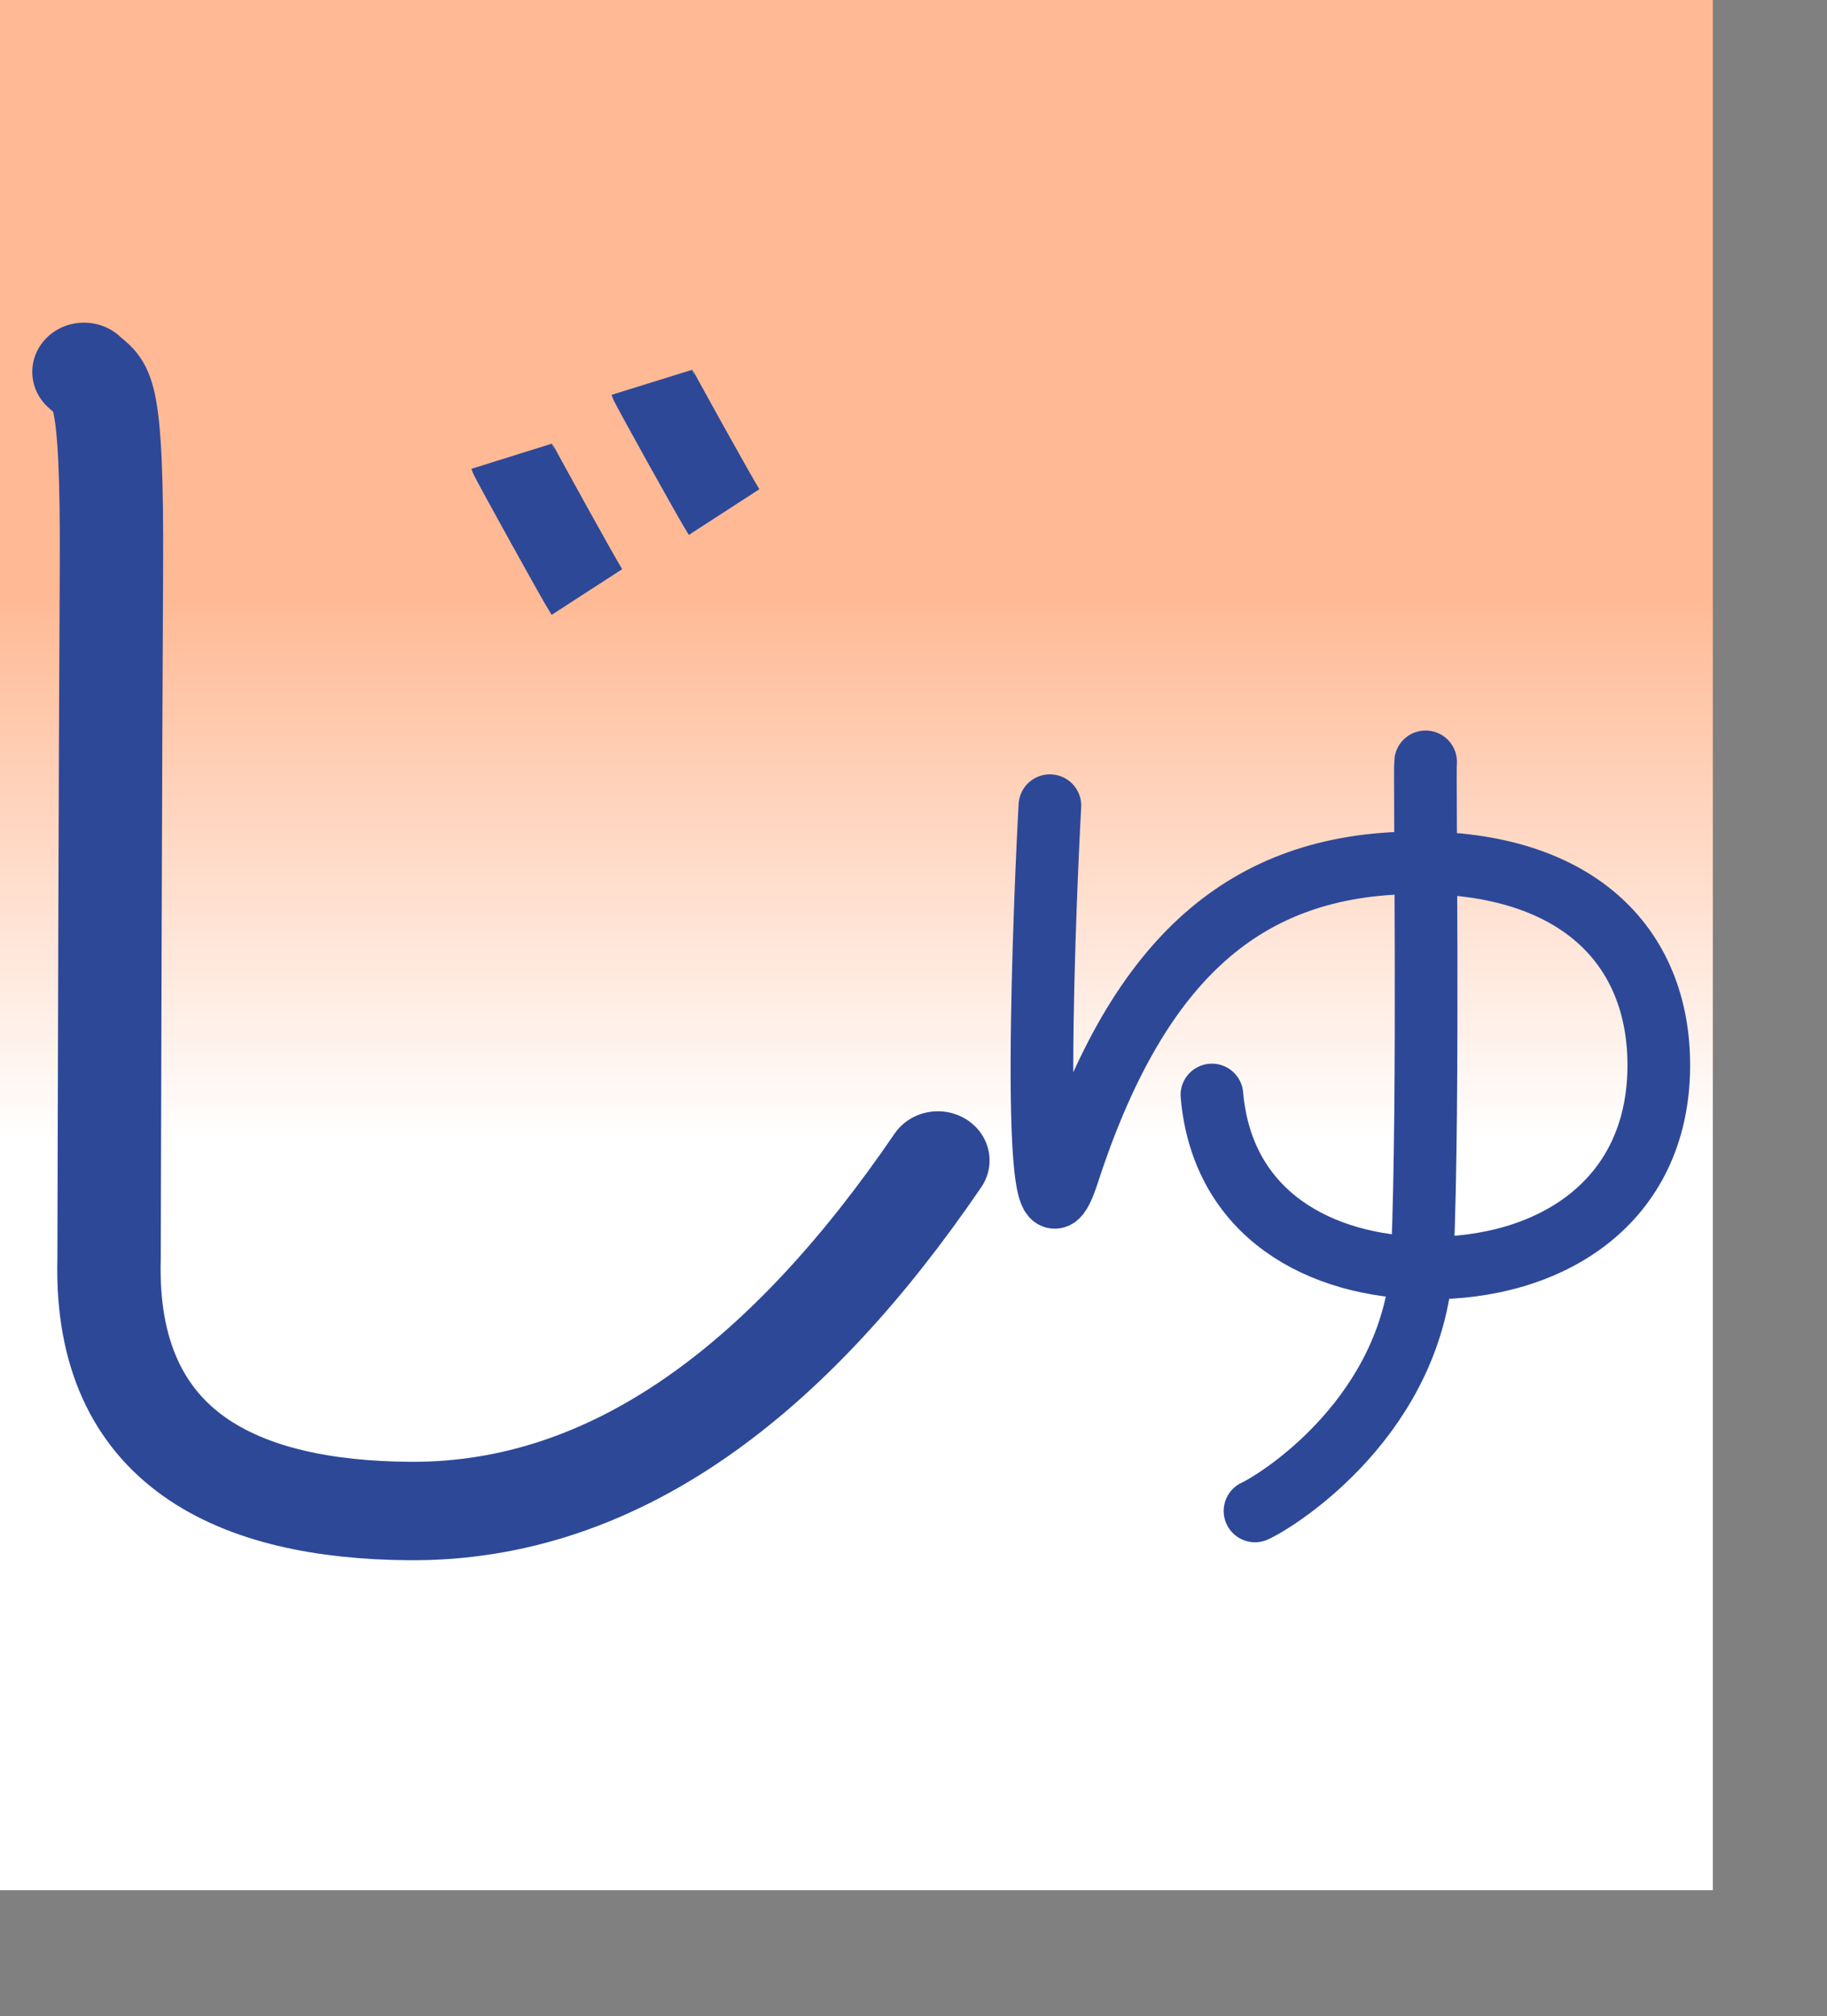 <?xml version="1.0" encoding="UTF-8" standalone="no"?>
<!DOCTYPE svg PUBLIC "-//W3C//DTD SVG 20010904//EN"
"http://www.w3.org/TR/2001/REC-SVG-20010904/DTD/svg10.dtd">
<!-- Created with Sodipodi ("http://www.sodipodi.com/") -->
<svg
   xmlns="http://www.w3.org/2000/svg"
   xmlns:sodipodi="http://sodipodi.sourceforge.net/DTD/sodipodi-0.dtd"
   xmlns:xlink="http://www.w3.org/1999/xlink"
   id="svg548"
   sodipodi:version="0.34"
   width="86.27mm"
   height="95.15mm"
   sodipodi:docname="E:\choplair\MyBordel\Apps\ChoppyProg\kana-no-quiz\other\graphics\kana_image_sources\h_ju.svg">
  <rect width="100%" height="100%" fill="#808080" stroke="none"/>
  <defs
     id="defs550">
    <linearGradient
       id="linearGradient567">
      <stop
         style="stop-color:#ffffff;stop-opacity:1;"
         offset="0"
         id="stop568" />
      <stop
         style="stop-color:#ffba95;stop-opacity:1;"
         offset="1"
         id="stop569" />
    </linearGradient>
    <linearGradient
       id="linearGradient561">
      <stop
         style="stop-color:#ffc9ff;stop-opacity:1;"
         offset="0"
         id="stop562" />
      <stop
         style="stop-color:#00f3ff;stop-opacity:1;"
         offset="1"
         id="stop563" />
    </linearGradient>
    <linearGradient
       xlink:href="#linearGradient567"
       id="linearGradient564"
       x1="0.492"
       y1="0.602"
       x2="0.492"
       y2="0.32"
       gradientUnits="objectBoundingBox"
       spreadMethod="pad" />
    <radialGradient
       xlink:href="#linearGradient567"
       id="radialGradient565"
       cx="0.552"
       cy="0.508"
       fx="0.552"
       fy="0.508"
       r="0.612"
       gradientUnits="objectBoundingBox"
       spreadMethod="pad" />
    <linearGradient
       xlink:href="#linearGradient561"
       id="linearGradient566" />
  </defs>
  <sodipodi:namedview
     id="base" />
  <rect
     style="font-size:12;fill:url(#linearGradient564);fill-rule:evenodd;stroke:none;stroke-width:0.375;stroke-linecap:square;stroke-linejoin:round;stroke-dashoffset:0;stroke-dasharray:none;stroke-opacity:1;"
     id="rect571"
     width="305.681"
     height="337.146"
     x="-0"
     y="-0" />
  <g
     id="g943"
     transform="translate(-5.887,12.543)">
    <path
       style="font-size:12;fill:none;fill-rule:evenodd;stroke:#2e4898;stroke-width:18.395;stroke-linecap:round;stroke-dasharray:none;"
       d="M 210.377 227.637 C 246.452 195.332 266.555 160.995 260.634 124.714 C 255.755 94.849 241.042 72.727 205.909 79.072 C 180.639 83.064 114.168 93.559 78.594 99.283 C 43.02 105.007 44.732 102.582 41.332 100.127 "
       id="path554"
       sodipodi:nodetypes="cssss"
       transform="matrix(0.154,0.943,0.991,-0.147,-84.72,29.522)" />
    <g
       id="g733"
       transform="matrix(0.8,0,0,0.8,-67.545,39.934)">
      <path
         style="font-size:12.000;fill:none;fill-rule:evenodd;stroke:#2e4898;stroke-width:18.75;"
         d="M 237.18 19.65 C 237.358 20.221 251.516 45.78 253.324 48.573 "
         id="path827"
         sodipodi:nodetypes="cc" />
      <path
         style="font-size:12.000;fill:none;fill-rule:evenodd;stroke:#2e4898;stroke-width:18.75;"
         d="M 205.904 36.13 C 206.082 36.7 220.913 63.605 222.72 66.398 "
         id="path602"
         sodipodi:nodetypes="cc" />
    </g>
  </g>
  <g
     id="g663"
     transform="matrix(0.497,0,0,0.496,165.198,118.687)">
    <path
       style="font-size:12;fill:none;fill-rule:evenodd;stroke:#2e4898;stroke-width:22.5;stroke-linecap:round;stroke-dasharray:none;"
       d="M 44.616 50.417 C 43.239 74.778 36.34 226.761 50.773 183.649 C 75.257 107.728 112.558 72.543 172.574 71.016 C 233.345 69.445 263.634 100.619 263.262 144.541 C 262.835 193.015 224.559 217.194 179.744 216.704 C 141.421 216.267 106.527 197.335 102.795 154.454 "
       id="path628"
       sodipodi:nodetypes="csssss" />
    <path
       style="font-size:12;fill:none;fill-rule:evenodd;stroke:#2e4898;stroke-width:22.5;stroke-linecap:round;stroke-dasharray:none;"
       d="M 118.271 304.063 C 126.566 300.264 175.998 269.331 178.374 212.623 C 180.829 155.074 179.073 37.657 179.528 34.661 "
       id="path629"
       sodipodi:nodetypes="css" />
  </g>
</svg>

